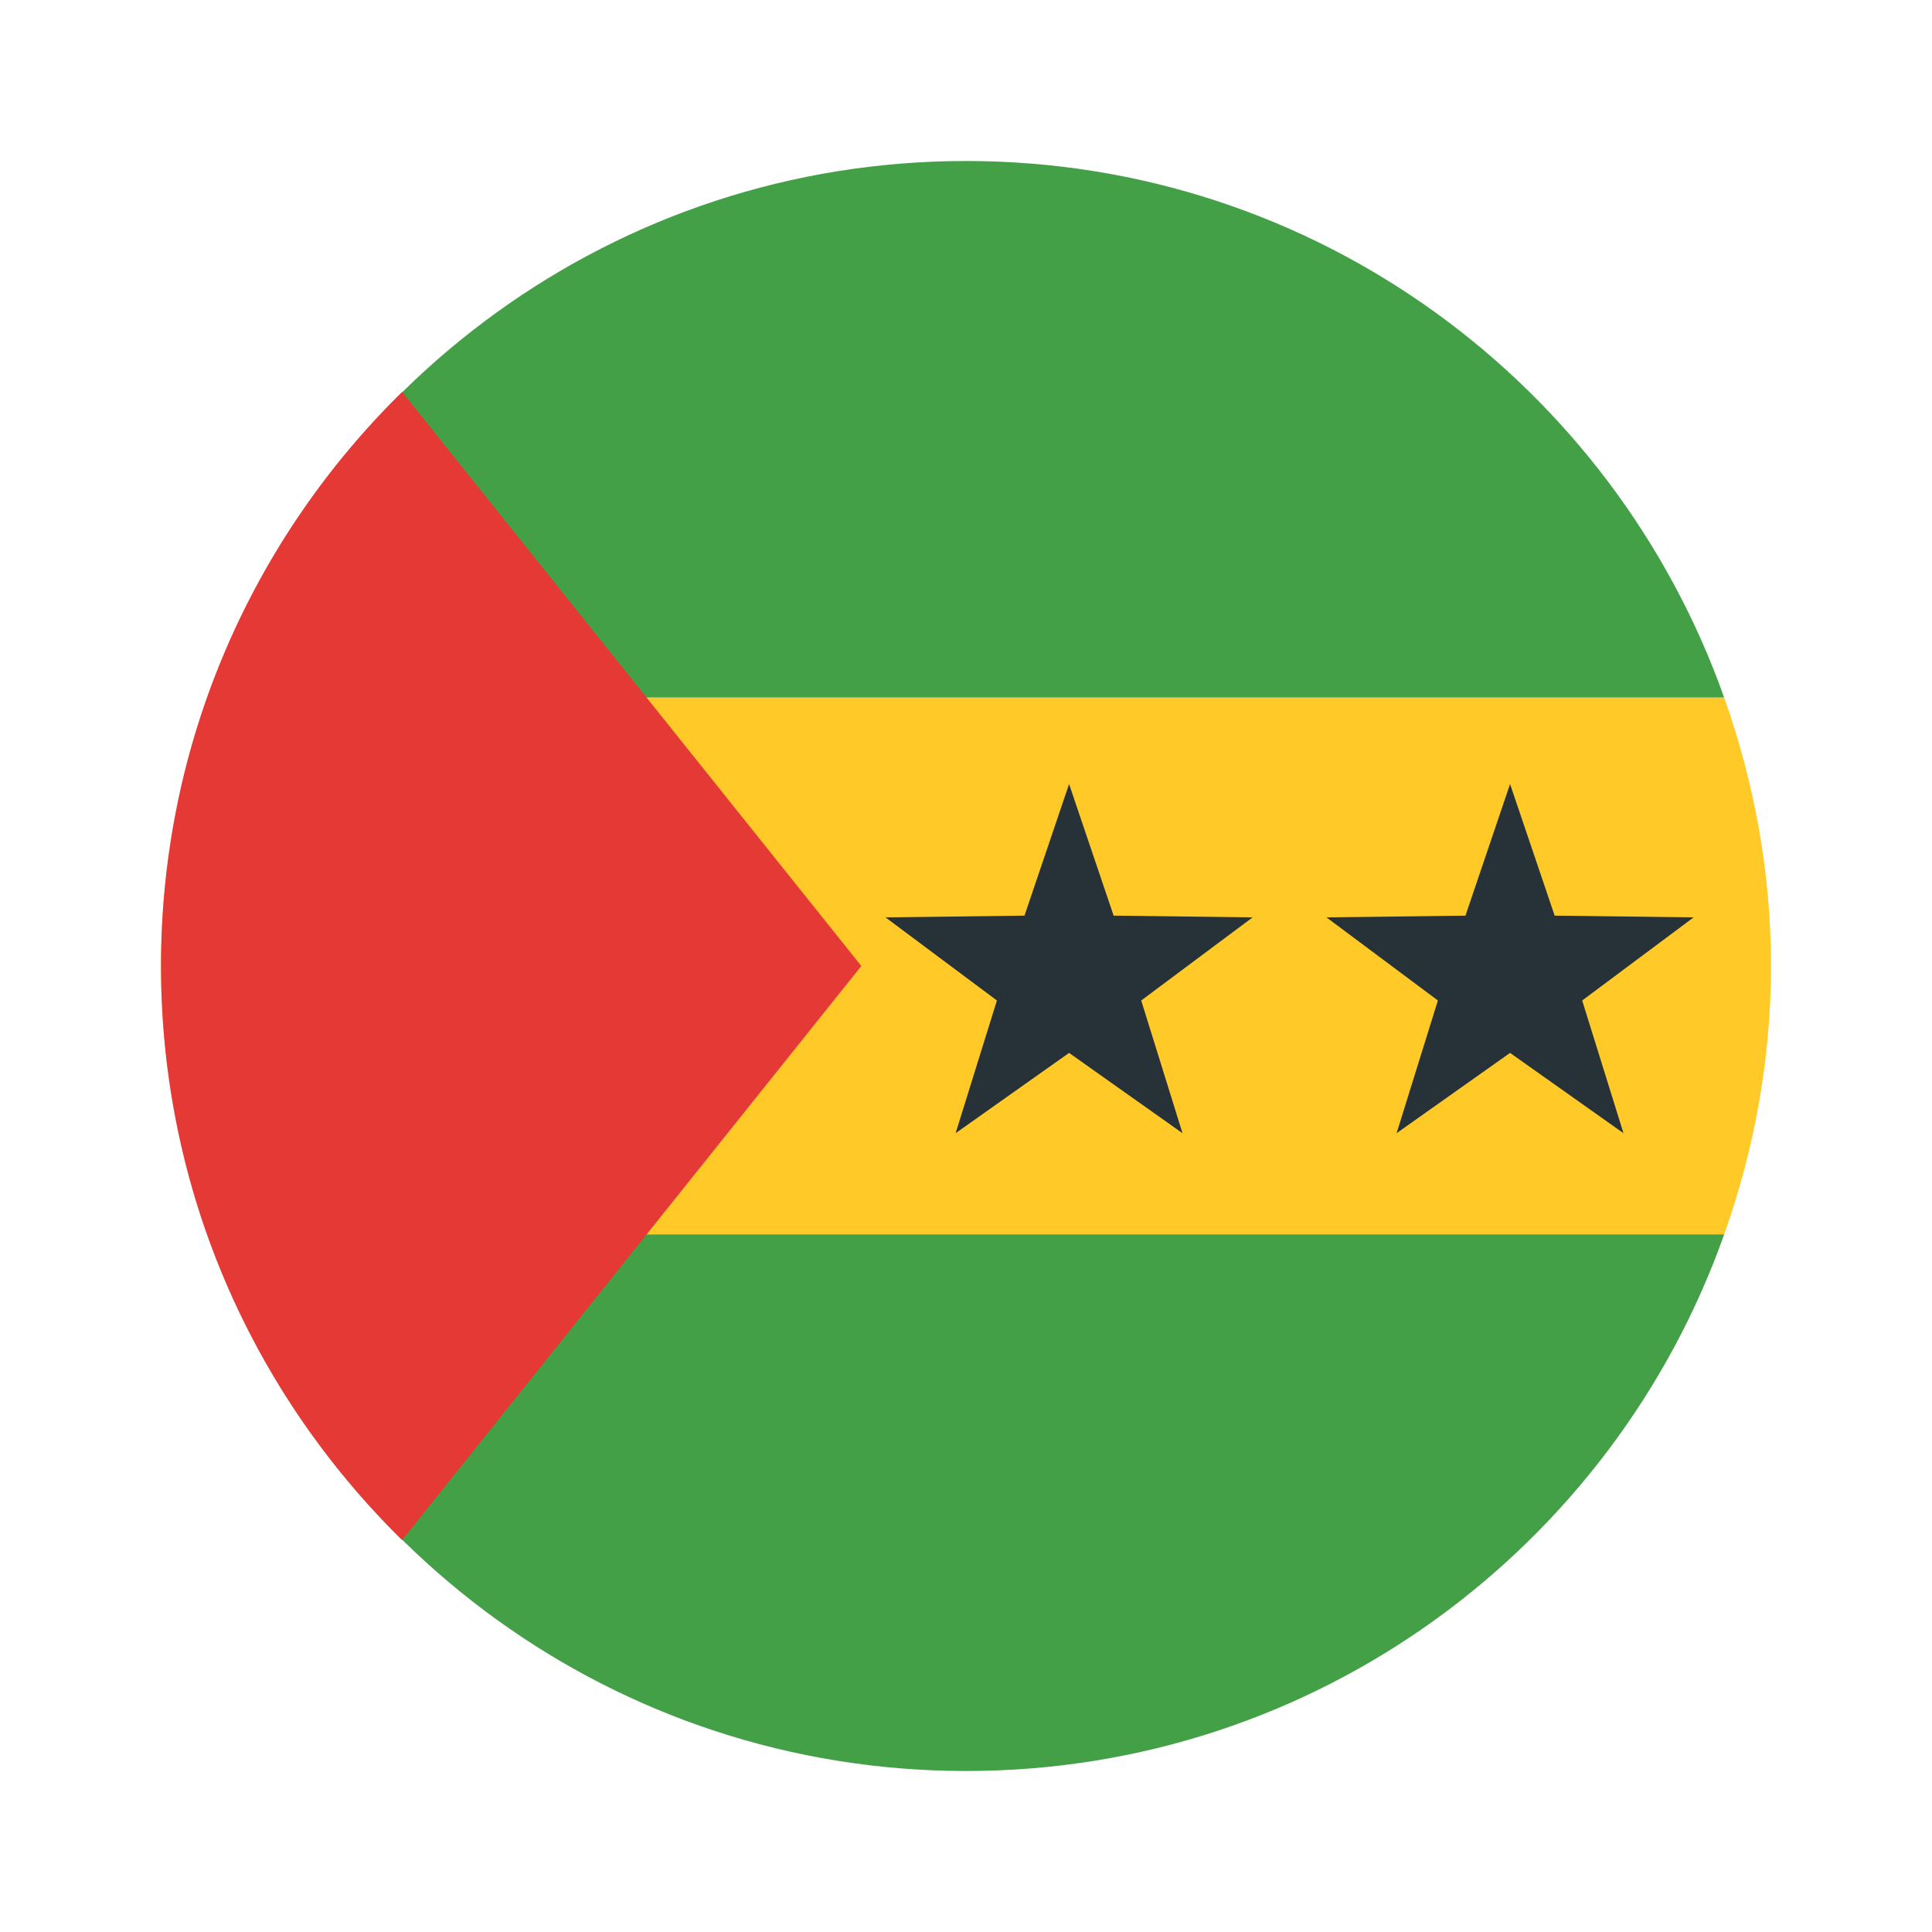 <svg xmlns="http://www.w3.org/2000/svg"  viewBox="0 0 48 48" width="50px" height="50px"><path fill="#43a047" d="M24,4C15.296,4,7.911,9.571,5.162,17.333h37.675C40.089,9.571,32.704,4,24,4z"/><path fill="#ffca28" d="M42.838,30.667C43.577,28.579,44,26.341,44,24c0-2.341-0.423-4.579-1.162-6.667H5.162 C4.423,19.421,4,21.659,4,24c0,2.341,0.423,4.579,1.162,6.667H42.838z"/><path fill="#43a047" d="M23.999,44h0.002c8.704,0,16.088-5.571,18.836-13.333H5.162C7.911,38.429,15.295,43.999,23.999,44z"/><path fill="#e53935" d="M4,24c0,5.587,2.296,10.634,5.99,14.262L21.4,24L9.99,9.738C6.296,13.366,4,18.413,4,24z"/><polygon fill="#263238" points="37.517,19.479 38.625,22.749 42.077,22.792 39.309,24.857 40.335,28.154 37.517,26.159 34.698,28.154 35.724,24.857 32.956,22.792 36.409,22.749"/><polygon fill="#263238" points="26.561,19.479 27.668,22.749 31.121,22.792 28.353,24.857 29.379,28.154 26.561,26.159 23.742,28.154 24.768,24.857 22,22.792 25.453,22.749"/></svg>